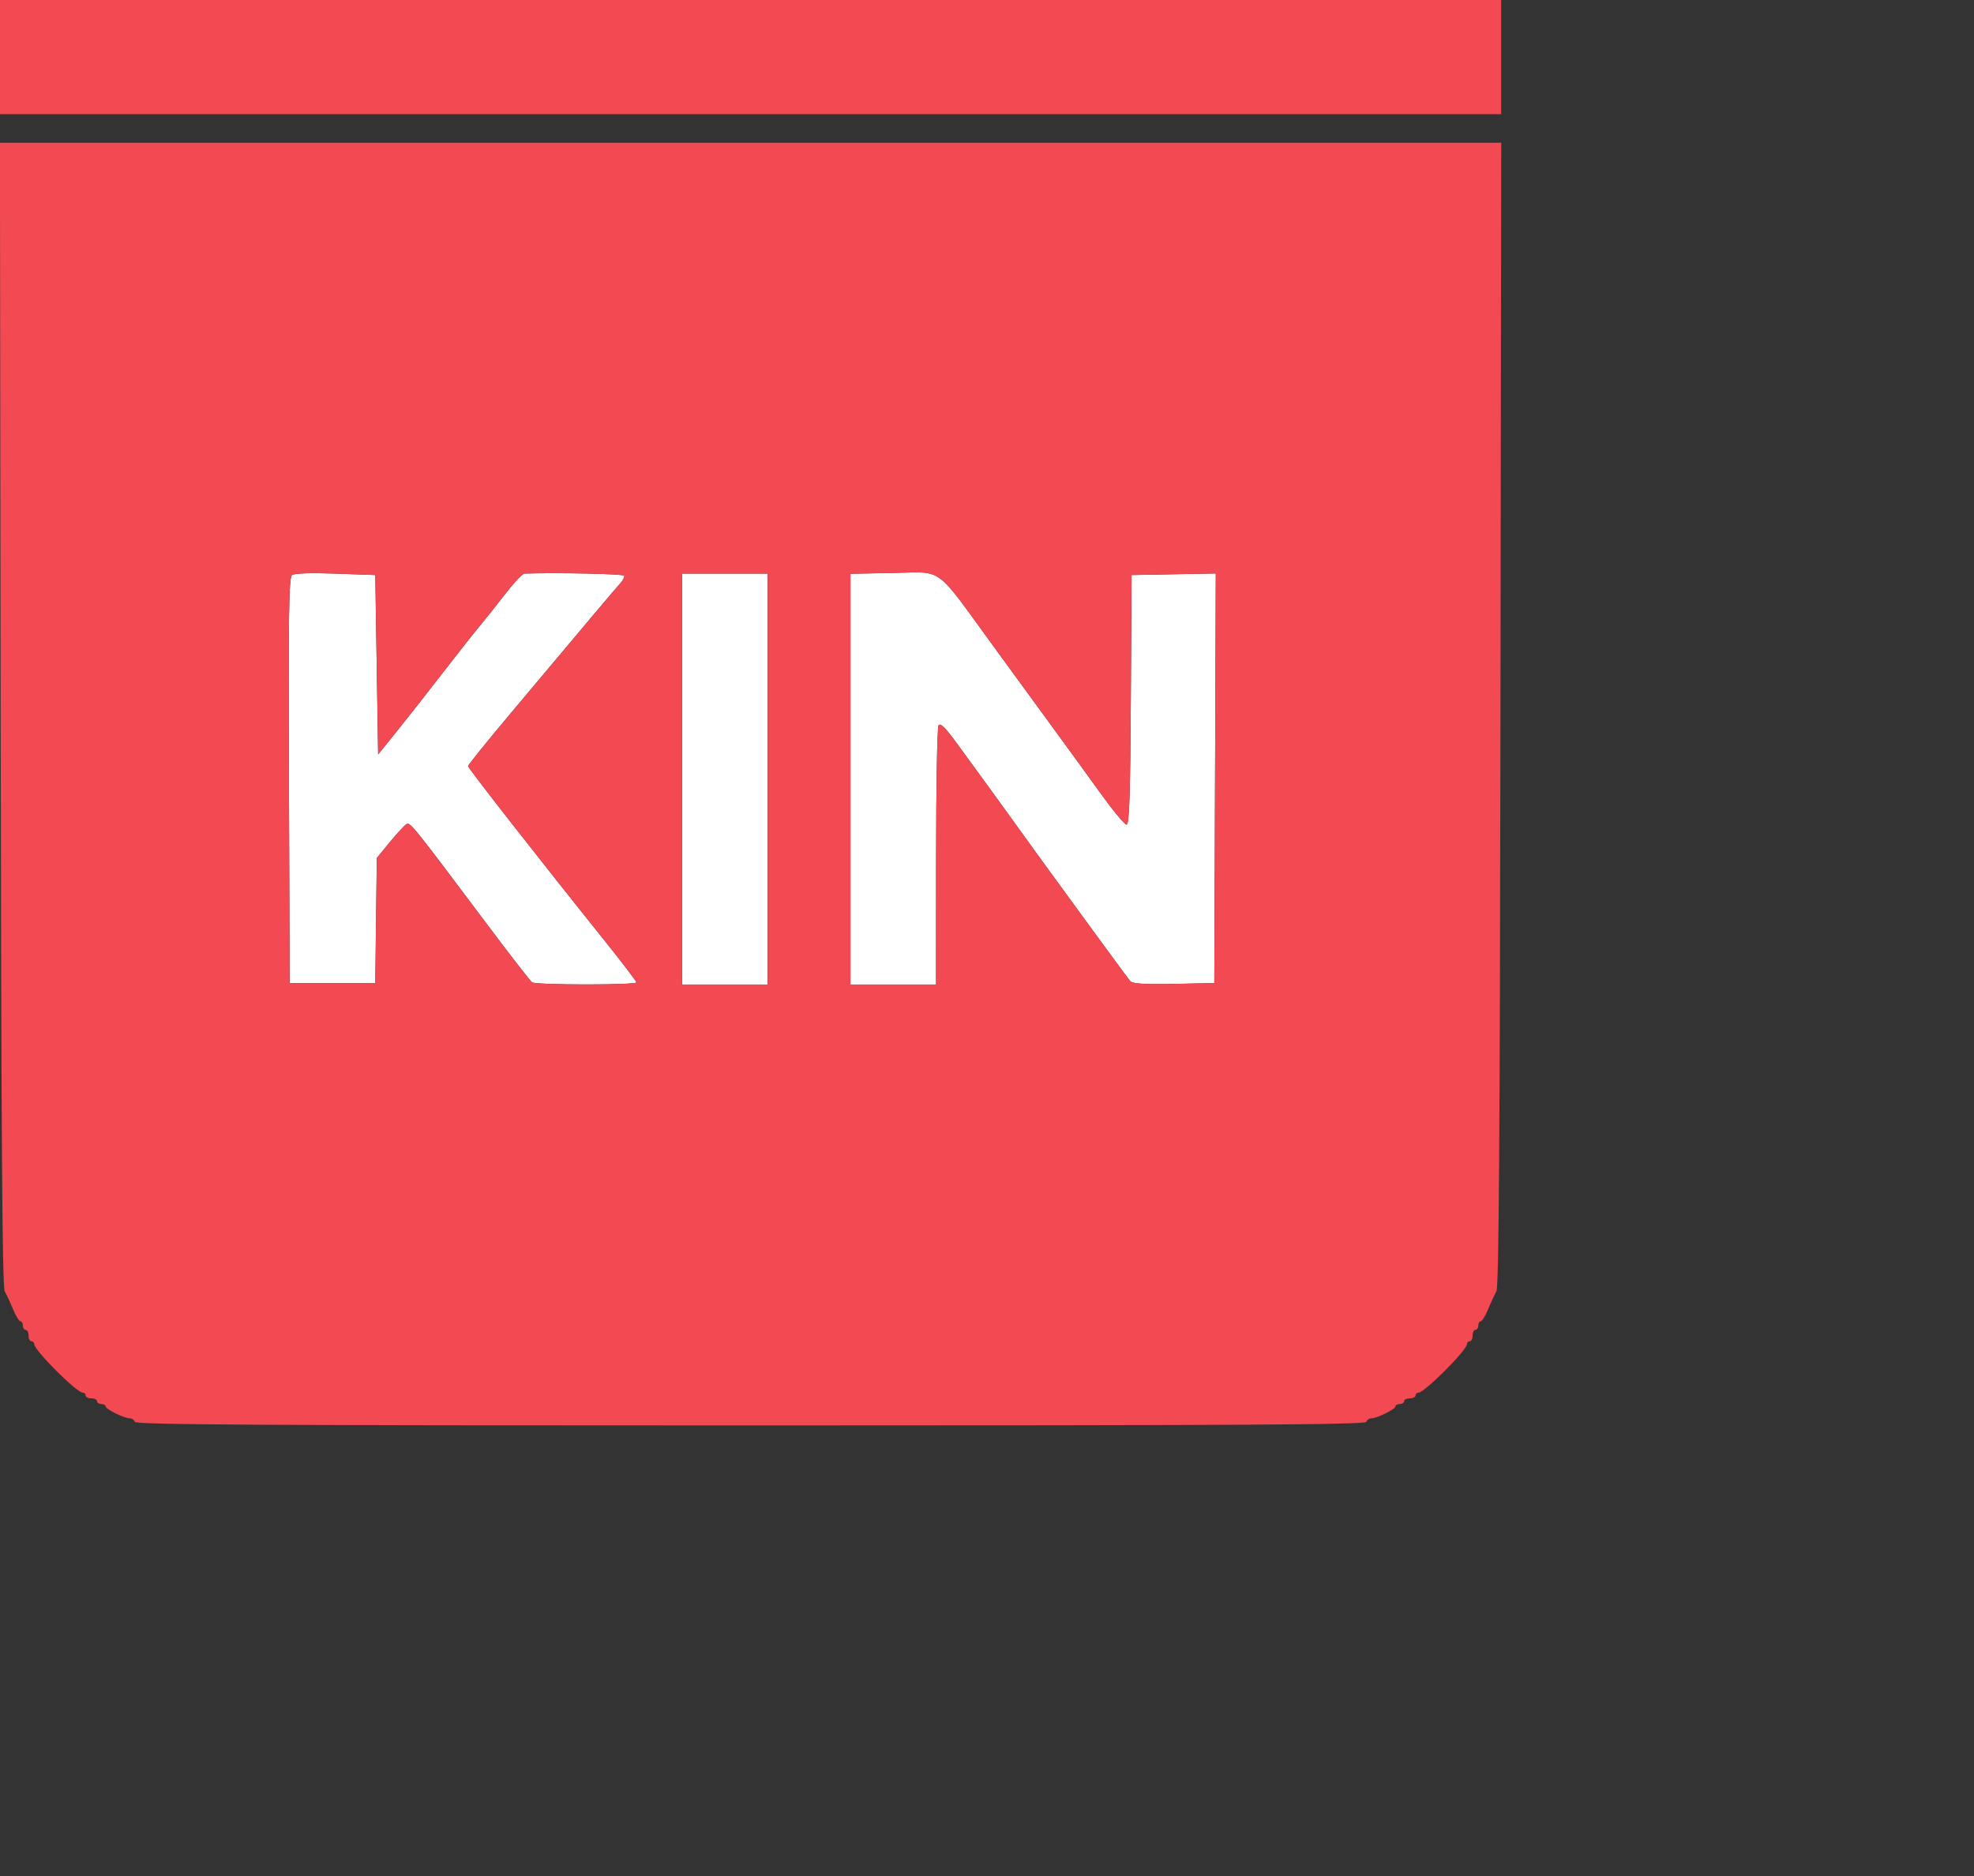 <svg id="svg" version="1.1" width="526" height="500" xmlns="http://www.w3.org/2000/svg" xmlns:xlink="http://www.w3.org/1999/xlink" style="display: block;"><rect width="100%" height="100%" fill="#333333" stroke="none"/><g id="svgg"><path id="path0" d="M77.820 153.232 C 76.969 153.861,76.825 163.301,76.989 207.985 L 77.186 261.977 88.593 261.977 L 100.000 261.977 100.205 245.306 L 100.411 228.634 103.893 224.393 C 105.809 222.061,107.795 219.912,108.306 219.619 C 109.291 219.055,109.886 219.794,129.552 246.008 C 135.828 254.373,141.327 261.468,141.774 261.775 C 142.846 262.513,169.583 262.524,169.579 261.787 C 169.577 261.473,165.596 256.255,160.732 250.190 C 144.030 229.364,124.715 204.676,124.715 204.153 C 124.715 203.865,129.634 197.765,135.647 190.598 C 157.980 163.977,163.864 156.998,165.197 155.548 C 165.948 154.730,166.466 153.771,166.348 153.416 C 166.186 152.929,149.568 152.568,139.734 152.838 C 139.211 152.852,136.901 155.308,134.601 158.295 C 132.300 161.282,129.221 165.152,127.757 166.895 C 126.293 168.637,121.844 174.275,117.871 179.423 C 113.897 184.571,108.422 191.538,105.703 194.904 L 100.760 201.026 100.380 177.129 L 100.000 153.232 89.425 152.852 C 82.944 152.619,78.451 152.766,77.820 153.232 M237.833 152.682 L 226.616 152.892 226.616 207.625 L 226.616 262.357 238.023 262.357 L 249.430 262.357 249.441 228.327 C 249.448 209.610,249.740 193.845,250.090 193.292 C 250.547 192.571,251.875 193.860,254.792 197.855 C 263.761 210.135,267.408 215.155,269.677 218.338 C 275.134 225.997,300.355 260.533,301.143 261.427 C 301.780 262.149,304.769 262.344,312.787 262.188 L 323.574 261.977 323.769 207.394 L 323.964 152.811 312.743 153.021 L 301.521 153.232 301.323 186.502 C 301.169 212.372,300.915 219.766,300.182 219.744 C 299.664 219.729,296.502 215.910,293.156 211.259 C 289.810 206.607,285.019 200.005,282.510 196.586 C 280.000 193.167,271.958 182.147,264.639 172.097 C 248.850 150.417,251.620 152.423,237.833 152.682 M181.749 207.605 L 181.749 262.357 193.156 262.357 L 204.563 262.357 204.563 207.605 L 204.563 152.852 193.156 152.852 L 181.749 152.852 181.749 207.605 " stroke="none" fill="#ffffff" fill-rule="evenodd"></path><path id="path1" d="M0.000 15.209 L 0.000 30.418 200.000 30.418 L 400.000 30.418 400.000 15.209 L 400.000 0.000 200.000 0.000 L 0.000 0.000 0.000 15.209 M0.179 190.304 C 0.328 303.147,0.606 342.979,1.253 344.106 C 1.733 344.943,2.726 347.082,3.459 348.859 C 4.193 350.637,5.084 352.091,5.439 352.091 C 5.793 352.091,6.084 352.605,6.084 353.232 C 6.084 353.859,6.426 354.373,6.844 354.373 C 7.262 354.373,7.605 355.057,7.605 355.894 C 7.605 356.730,7.947 357.414,8.365 357.414 C 8.783 357.414,9.125 357.769,9.125 358.202 C 9.125 359.813,20.415 371.103,22.026 371.103 C 22.459 371.103,22.814 371.445,22.814 371.863 C 22.814 372.281,23.498 372.624,24.335 372.624 C 25.171 372.624,25.856 372.966,25.856 373.384 C 25.856 373.802,26.369 374.144,26.996 374.144 C 27.624 374.144,28.137 374.423,28.137 374.764 C 28.137 375.505,33.068 377.947,34.563 377.947 C 35.142 377.947,35.757 378.375,35.932 378.897 C 36.184 379.654,69.675 379.848,200.000 379.848 C 330.325 379.848,363.816 379.654,364.068 378.897 C 364.243 378.375,364.858 377.947,365.437 377.947 C 366.932 377.947,371.863 375.505,371.863 374.764 C 371.863 374.423,372.376 374.144,373.004 374.144 C 373.631 374.144,374.144 373.802,374.144 373.384 C 374.144 372.966,374.829 372.624,375.665 372.624 C 376.502 372.624,377.186 372.281,377.186 371.863 C 377.186 371.445,377.541 371.103,377.974 371.103 C 379.585 371.103,390.875 359.813,390.875 358.202 C 390.875 357.769,391.217 357.414,391.635 357.414 C 392.053 357.414,392.395 356.730,392.395 355.894 C 392.395 355.057,392.738 354.373,393.156 354.373 C 393.574 354.373,393.916 353.859,393.916 353.232 C 393.916 352.605,394.207 352.091,394.561 352.091 C 394.916 352.091,395.807 350.637,396.541 348.859 C 397.274 347.082,398.267 344.943,398.747 344.106 C 399.394 342.979,399.672 303.147,399.821 190.304 L 400.022 38.023 200.000 38.023 L -0.022 38.023 0.179 190.304 M100.380 177.129 L 100.760 201.026 105.703 194.904 C 108.422 191.538,113.897 184.571,117.871 179.423 C 121.844 174.275,126.293 168.637,127.757 166.895 C 129.221 165.152,132.300 161.282,134.601 158.295 C 136.901 155.308,139.211 152.852,139.734 152.838 C 149.568 152.568,166.186 152.929,166.348 153.416 C 166.466 153.771,165.948 154.730,165.197 155.548 C 163.864 156.998,157.980 163.977,135.647 190.598 C 129.634 197.765,124.715 203.865,124.715 204.153 C 124.715 204.676,144.030 229.364,160.732 250.190 C 165.596 256.255,169.577 261.473,169.579 261.787 C 169.583 262.524,142.846 262.513,141.774 261.775 C 141.327 261.468,135.828 254.373,129.552 246.008 C 109.886 219.794,109.291 219.055,108.306 219.619 C 107.795 219.912,105.809 222.061,103.893 224.393 L 100.411 228.634 100.205 245.306 L 100.000 261.977 88.593 261.977 L 77.186 261.977 76.989 207.985 C 76.825 163.301,76.969 153.861,77.820 153.232 C 78.451 152.766,82.944 152.619,89.425 152.852 L 100.000 153.232 100.380 177.129 M264.639 172.097 C 271.958 182.147,280.000 193.167,282.510 196.586 C 285.019 200.005,289.810 206.607,293.156 211.259 C 296.502 215.910,299.664 219.729,300.182 219.744 C 300.915 219.766,301.169 212.372,301.323 186.502 L 301.521 153.232 312.743 153.021 L 323.964 152.811 323.769 207.394 L 323.574 261.977 312.787 262.188 C 304.769 262.344,301.780 262.149,301.143 261.427 C 300.355 260.533,275.134 225.997,269.677 218.338 C 267.408 215.155,263.761 210.135,254.792 197.855 C 251.875 193.860,250.547 192.571,250.090 193.292 C 249.740 193.845,249.448 209.610,249.441 228.327 L 249.430 262.357 238.023 262.357 L 226.616 262.357 226.616 207.625 L 226.616 152.892 237.833 152.682 C 251.620 152.423,248.850 150.417,264.639 172.097 M204.563 207.605 L 204.563 262.357 193.156 262.357 L 181.749 262.357 181.749 207.605 L 181.749 152.852 193.156 152.852 L 204.563 152.852 204.563 207.605 " stroke="none" fill="#f24952" fill-rule="evenodd"></path></g></svg>